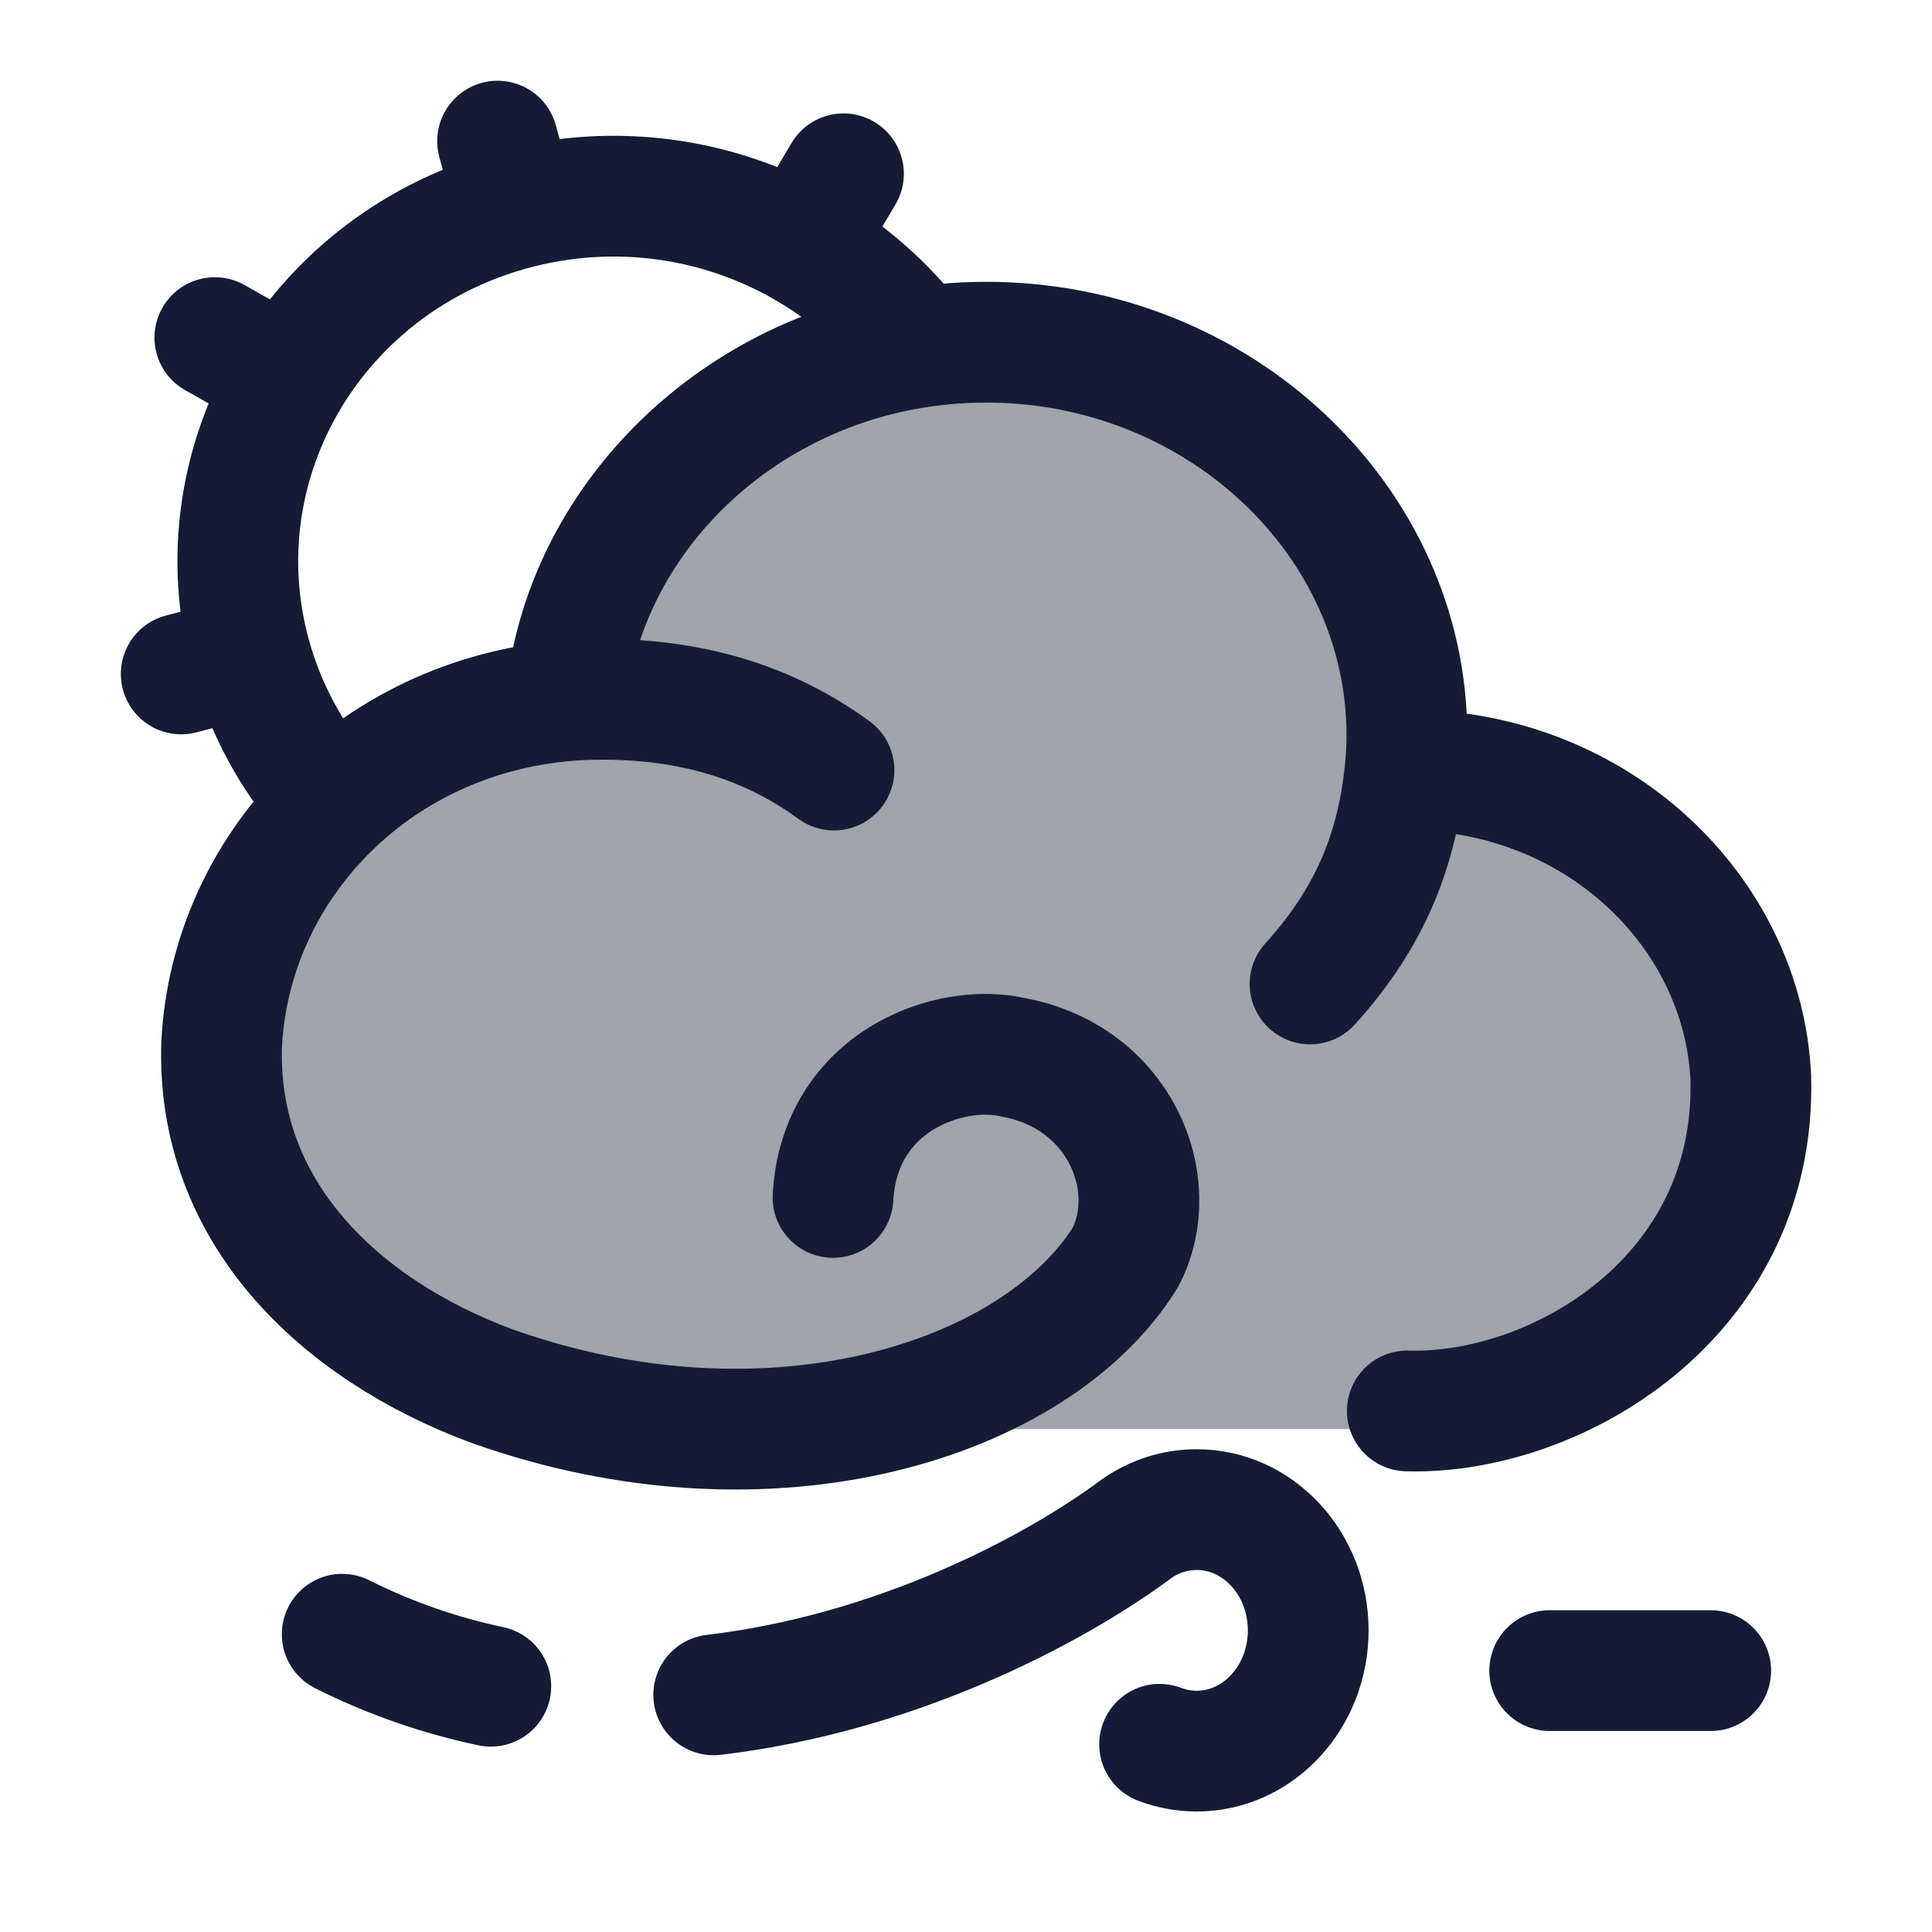 <svg width="24" height="24" viewBox="0 0 24 24" fill="none" xmlns="http://www.w3.org/2000/svg">
<path opacity="0.4" d="M17.751 8.886C17.751 6.051 15.289 3.753 12.251 3.753C9.374 3.753 7.013 5.814 6.771 8.441C4.235 8.666 2.251 10.66 2.251 13.086C2.251 15.664 4.49 17.753 7.251 17.753H17.751C20.236 17.753 22.251 15.873 22.251 13.553C22.251 11.233 20.236 9.353 17.751 9.353L17.729 9.353C17.743 9.199 17.751 9.044 17.751 8.886Z" fill="#141B34"/>
<path d="M3.114 8.147C2.448 5.728 3.924 3.241 6.412 2.593M3.114 8.147L2.251 8.372M3.114 8.147C3.28 8.749 3.563 9.29 3.932 9.753M6.412 2.593L6.181 1.753M6.412 2.593C8.251 2.113 10.128 2.773 11.251 4.126M3.58 4.707L2.669 4.194M10.478 2.159L9.952 3.046" stroke="#141B34" stroke-width="1.5" stroke-linecap="round"/>
<path d="M14.405 21.668C14.549 21.723 14.705 21.753 14.866 21.753C15.631 21.753 16.251 21.081 16.251 20.253C16.251 19.424 15.631 18.753 14.866 18.753C14.595 18.753 14.342 18.837 14.128 18.984C13.067 19.775 11.101 20.791 8.866 21.054M6.097 20.947C5.479 20.816 4.86 20.607 4.251 20.301" stroke="#141B34" stroke-width="1.5" stroke-linecap="round"/>
<path d="M19.251 20.753C19.509 20.753 20.207 20.753 21.251 20.753" stroke="#141B34" stroke-width="1.5" stroke-linecap="round"/>
<path d="M17.455 9.564C17.462 9.564 17.469 9.564 17.477 9.564C19.837 9.564 21.653 11.326 21.749 13.388C21.823 16.134 19.305 17.581 17.482 17.527M17.455 9.564C17.469 9.423 17.477 9.281 17.477 9.136C17.477 6.465 15.136 4.251 12.252 4.251C9.46 4.251 7.259 6.301 7.029 8.706M17.455 9.564C17.358 10.534 17.038 11.381 16.274 12.223M7.029 8.706C4.62 8.913 2.868 10.786 2.754 12.961C2.679 15.053 4.218 16.512 6.098 17.214C9.574 18.456 12.878 17.398 13.983 15.615C14.451 14.697 13.904 13.379 12.593 13.136C11.796 12.947 10.428 13.433 10.348 14.875M7.029 8.706C7.179 8.693 7.331 8.687 7.484 8.687C8.554 8.687 9.517 8.95 10.36 9.566" stroke="#141B34" stroke-width="1.5" stroke-linecap="round" stroke-linejoin="round"/>
</svg>
